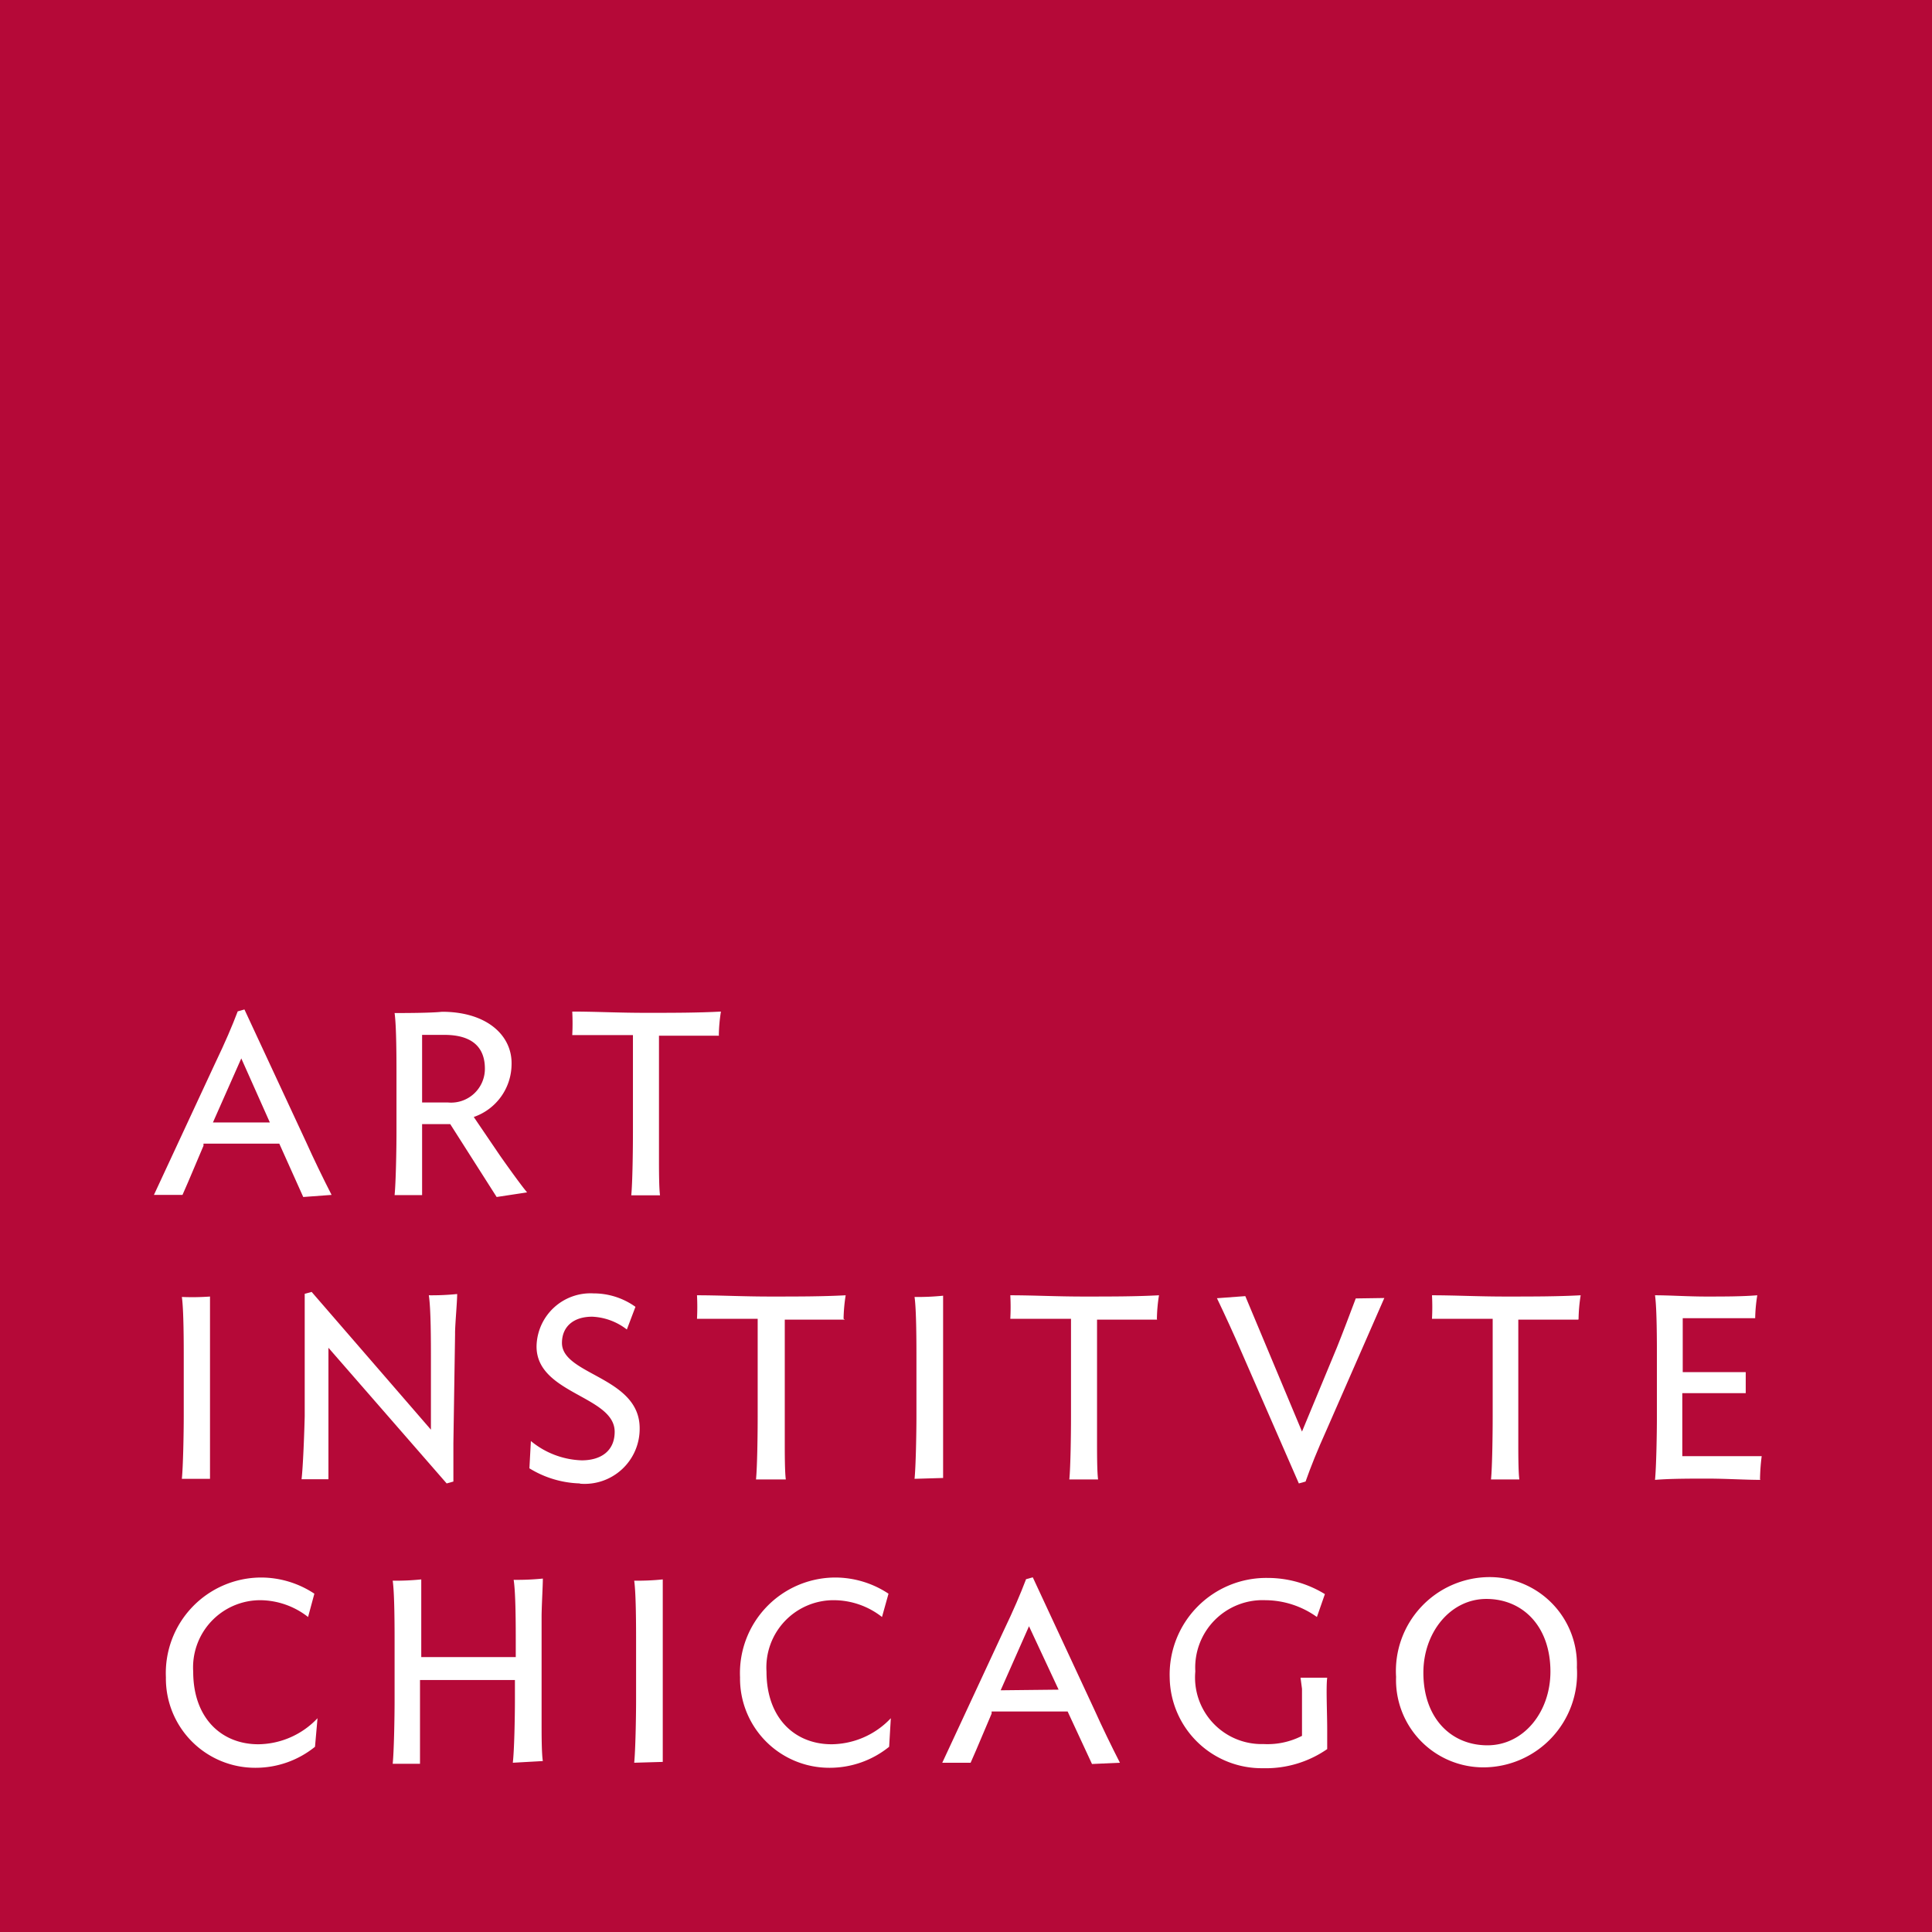<svg xmlns="http://www.w3.org/2000/svg" width="92" height="92" viewBox="0 0 92 92">
  <g>
    <rect width="92" height="92" fill="#b50938"/>
    <g>
      <path d="M14.44,57,13.3,54.46H9.69l0,.1c-.32.74-.66,1.58-1,2.34H7.33l2.92-6.28c.48-1,.8-1.75,1.07-2.46l.32-.09,2.94,6.32c.34.76.82,1.75,1.21,2.51Zm-1.59-3.55L11.49,50.4l-1.35,3.05Z" fill="#fff"/>
      <path d="M23.65,57l-2.21-3.47H20.1v1.62c0,.48,0,1.42,0,1.76H18.79c.06-.59.09-2.16.09-3V51.24c0-.78,0-2.37-.09-3,.44,0,1.69,0,2.26-.06,2.16,0,3.35,1.15,3.31,2.51a2.67,2.67,0,0,1-1.8,2.5l1.25,1.84c.33.47,1,1.41,1.29,1.75ZM20.1,52.5h1.24a1.61,1.61,0,0,0,1.75-1.61c0-1.05-.64-1.61-1.93-1.61-.39,0-.74,0-1.06,0,0,.25,0,.53,0,.71Z" fill="#fff"/>
      <path d="M34.24,49.32l-2.86,0c0,.26,0,.58,0,.77v5.07c0,.48,0,1.42.05,1.76H30.06c.06-.59.08-2.16.08-3V51.29c0-.5,0-1.3,0-2l-2.89,0a10.67,10.67,0,0,0,0-1.12c1.12,0,2.16.06,3.5.06s2.45,0,3.58-.06a7.83,7.83,0,0,0-.1,1.12" fill="#fff"/>
      <path d="M8.66,70.42c.06-.59.09-2.16.09-3V64.76c0-.79,0-2.37-.09-3A11.84,11.84,0,0,0,10,61.74c0,.36,0,1.34,0,1.81v5.1c0,.47,0,1.42,0,1.77Z" fill="#fff"/>
      <path d="M21.67,63.55l-.08,5.18c0,.48,0,1.47,0,1.82l-.32.09-5.63-6.46v4.49c0,.48,0,1.42,0,1.77H14.36c.07-.59.13-2.16.15-3l0-3c0-.79,0-2.25,0-2.83l.33-.09,5.68,6.56v-3.4c0-.79,0-2.37-.1-3a11.88,11.88,0,0,0,1.35-.06c0,.36-.09,1.34-.1,1.81" fill="#fff"/>
      <path d="M27.63,70.64a4.84,4.84,0,0,1-2.42-.72l.07-1.3a4,4,0,0,0,2.42.92c.92,0,1.57-.45,1.57-1.36,0-1.71-3.72-1.8-3.72-4.06a2.57,2.57,0,0,1,2.71-2.53,3.42,3.42,0,0,1,2,.64l-.41,1.08a2.89,2.89,0,0,0-1.65-.61c-.9,0-1.44.48-1.44,1.25,0,1.53,3.7,1.61,3.7,4.06a2.62,2.62,0,0,1-2.86,2.64" fill="#fff"/>
      <path d="M40.23,62.84l-2.86,0c0,.26,0,.58,0,.77v5.07c0,.48,0,1.42.05,1.77H36c.06-.59.08-2.16.08-3V64.8c0-.5,0-1.3,0-2l-2.89,0a10.69,10.69,0,0,0,0-1.12c1.12,0,2.16.06,3.5.06s2.45,0,3.58-.06a8,8,0,0,0-.1,1.12" fill="#fff"/>
      <path d="M43.55,70.42c.06-.59.09-2.16.09-3V64.76c0-.79,0-2.37-.09-3a11.84,11.84,0,0,0,1.36-.06c0,.36,0,1.34,0,1.81v5.1c0,.47,0,1.42,0,1.77Z" fill="#fff"/>
      <path d="M55.1,62.84l-2.86,0c0,.26,0,.58,0,.77v5.07c0,.48,0,1.42.05,1.77H50.92c.06-.59.08-2.16.08-3V64.8c0-.5,0-1.3,0-2l-2.89,0a10.69,10.69,0,0,0,0-1.12c1.12,0,2.16.06,3.5.06s2.45,0,3.58-.06a7.83,7.83,0,0,0-.1,1.12" fill="#fff"/>
      <path d="M65.92,61.81l-2.75,6.28c-.45,1-.75,1.75-1,2.46l-.32.09-2.75-6.3c-.33-.77-.79-1.77-1.15-2.52l1.35-.1L62,68.17l1.66-4c.29-.72.61-1.57.9-2.34Z" fill="#fff"/>
      <path d="M75.16,62.84l-2.86,0c0,.26,0,.58,0,.77v5.07c0,.48,0,1.42.05,1.77H71c.06-.59.08-2.16.08-3V64.8c0-.5,0-1.3,0-2l-2.89,0a10.69,10.69,0,0,0,0-1.12c1.12,0,2.16.06,3.5.06s2.45,0,3.58-.06a7.9,7.9,0,0,0-.1,1.12" fill="#fff"/>
      <path d="M83.83,70.47c-.74,0-1.64-.06-2.51-.06s-1.79,0-2.51.06c.06-.59.09-2.17.09-3V64.68c0-.8,0-2.37-.09-3,.72,0,1.56.06,2.43.06s1.7,0,2.44-.06a7.6,7.6,0,0,0-.1,1.09l-2.34,0H80.13c0,.22,0,.54,0,.72v1.85h3c0,.31,0,.64,0,1H80.11v2.27c0,.18,0,.52,0,.73h1.09c1,0,1.85,0,2.69,0a9.79,9.79,0,0,0-.08,1.1" fill="#fff"/>
      <path d="M15,83.18a4.49,4.49,0,0,1-2.81,1,4.25,4.25,0,0,1-4.29-4.31,4.55,4.55,0,0,1,4.52-4.75,4.6,4.6,0,0,1,2.55.77L14.67,77a3.73,3.73,0,0,0-2.28-.8A3.2,3.2,0,0,0,9.2,79.6c0,2.24,1.37,3.46,3.1,3.46a3.93,3.93,0,0,0,2.82-1.24Z" fill="#fff"/>
      <path d="M24.42,83.94c.07-.59.1-2.16.1-3V80H20v2.22c0,.47,0,1.42,0,1.77H18.7c.06-.59.09-2.16.09-3V78.27c0-.79,0-2.37-.09-3a11.62,11.62,0,0,0,1.36-.06c0,.36,0,1.34,0,1.82v1.88h4.5v-.68c0-.79,0-2.37-.1-3a12.21,12.21,0,0,0,1.39-.06c0,.36-.06,1.34-.06,1.82v5.1c0,.47,0,1.42.06,1.77Z" fill="#fff"/>
      <path d="M30.2,83.94c.06-.59.09-2.16.09-3V78.27c0-.79,0-2.37-.09-3a11.63,11.63,0,0,0,1.36-.06c0,.36,0,1.34,0,1.82v5.1c0,.47,0,1.42,0,1.77Z" fill="#fff"/>
      <path d="M42.34,83.18a4.5,4.5,0,0,1-2.81,1,4.25,4.25,0,0,1-4.29-4.31,4.55,4.55,0,0,1,4.52-4.75,4.6,4.6,0,0,1,2.55.77L42,77a3.73,3.73,0,0,0-2.28-.8A3.2,3.2,0,0,0,36.5,79.6c0,2.24,1.37,3.46,3.1,3.46a3.93,3.93,0,0,0,2.82-1.24Z" fill="#fff"/>
      <path d="M52,84,50.84,81.5H47.22l0,.1c-.32.74-.66,1.58-1,2.34H44.87l2.92-6.28c.48-1,.8-1.75,1.07-2.46l.32-.09,2.94,6.32c.34.76.82,1.75,1.21,2.51Zm-1.59-3.54L49,77.44l-1.35,3.05Z" fill="#fff"/>
      <path d="M61.93,79.89c.49,0,.73,0,1.27,0-.06.47,0,1.67,0,2.46v.94a5.13,5.13,0,0,1-3.06.91,4.38,4.38,0,0,1-4.44-4.31,4.6,4.6,0,0,1,4.67-4.75,5.2,5.2,0,0,1,2.72.77L62.71,77a4.25,4.25,0,0,0-2.45-.8,3.21,3.21,0,0,0-3.34,3.39,3.17,3.17,0,0,0,3.25,3.46A3.6,3.6,0,0,0,62,82.66v-1.5c0-.18,0-.52,0-.74Z" fill="#fff"/>
      <path d="M75.09,79.41a4.47,4.47,0,0,1-4.43,4.75,4.16,4.16,0,0,1-4.18-4.31,4.47,4.47,0,0,1,4.43-4.75,4.16,4.16,0,0,1,4.18,4.3m-1.26.2c0-2.17-1.33-3.46-3.05-3.46s-3,1.6-3,3.51c0,2.17,1.32,3.46,3.05,3.46s3-1.59,3-3.51" fill="#fff"/>
    </g>
  </g>
</svg>
